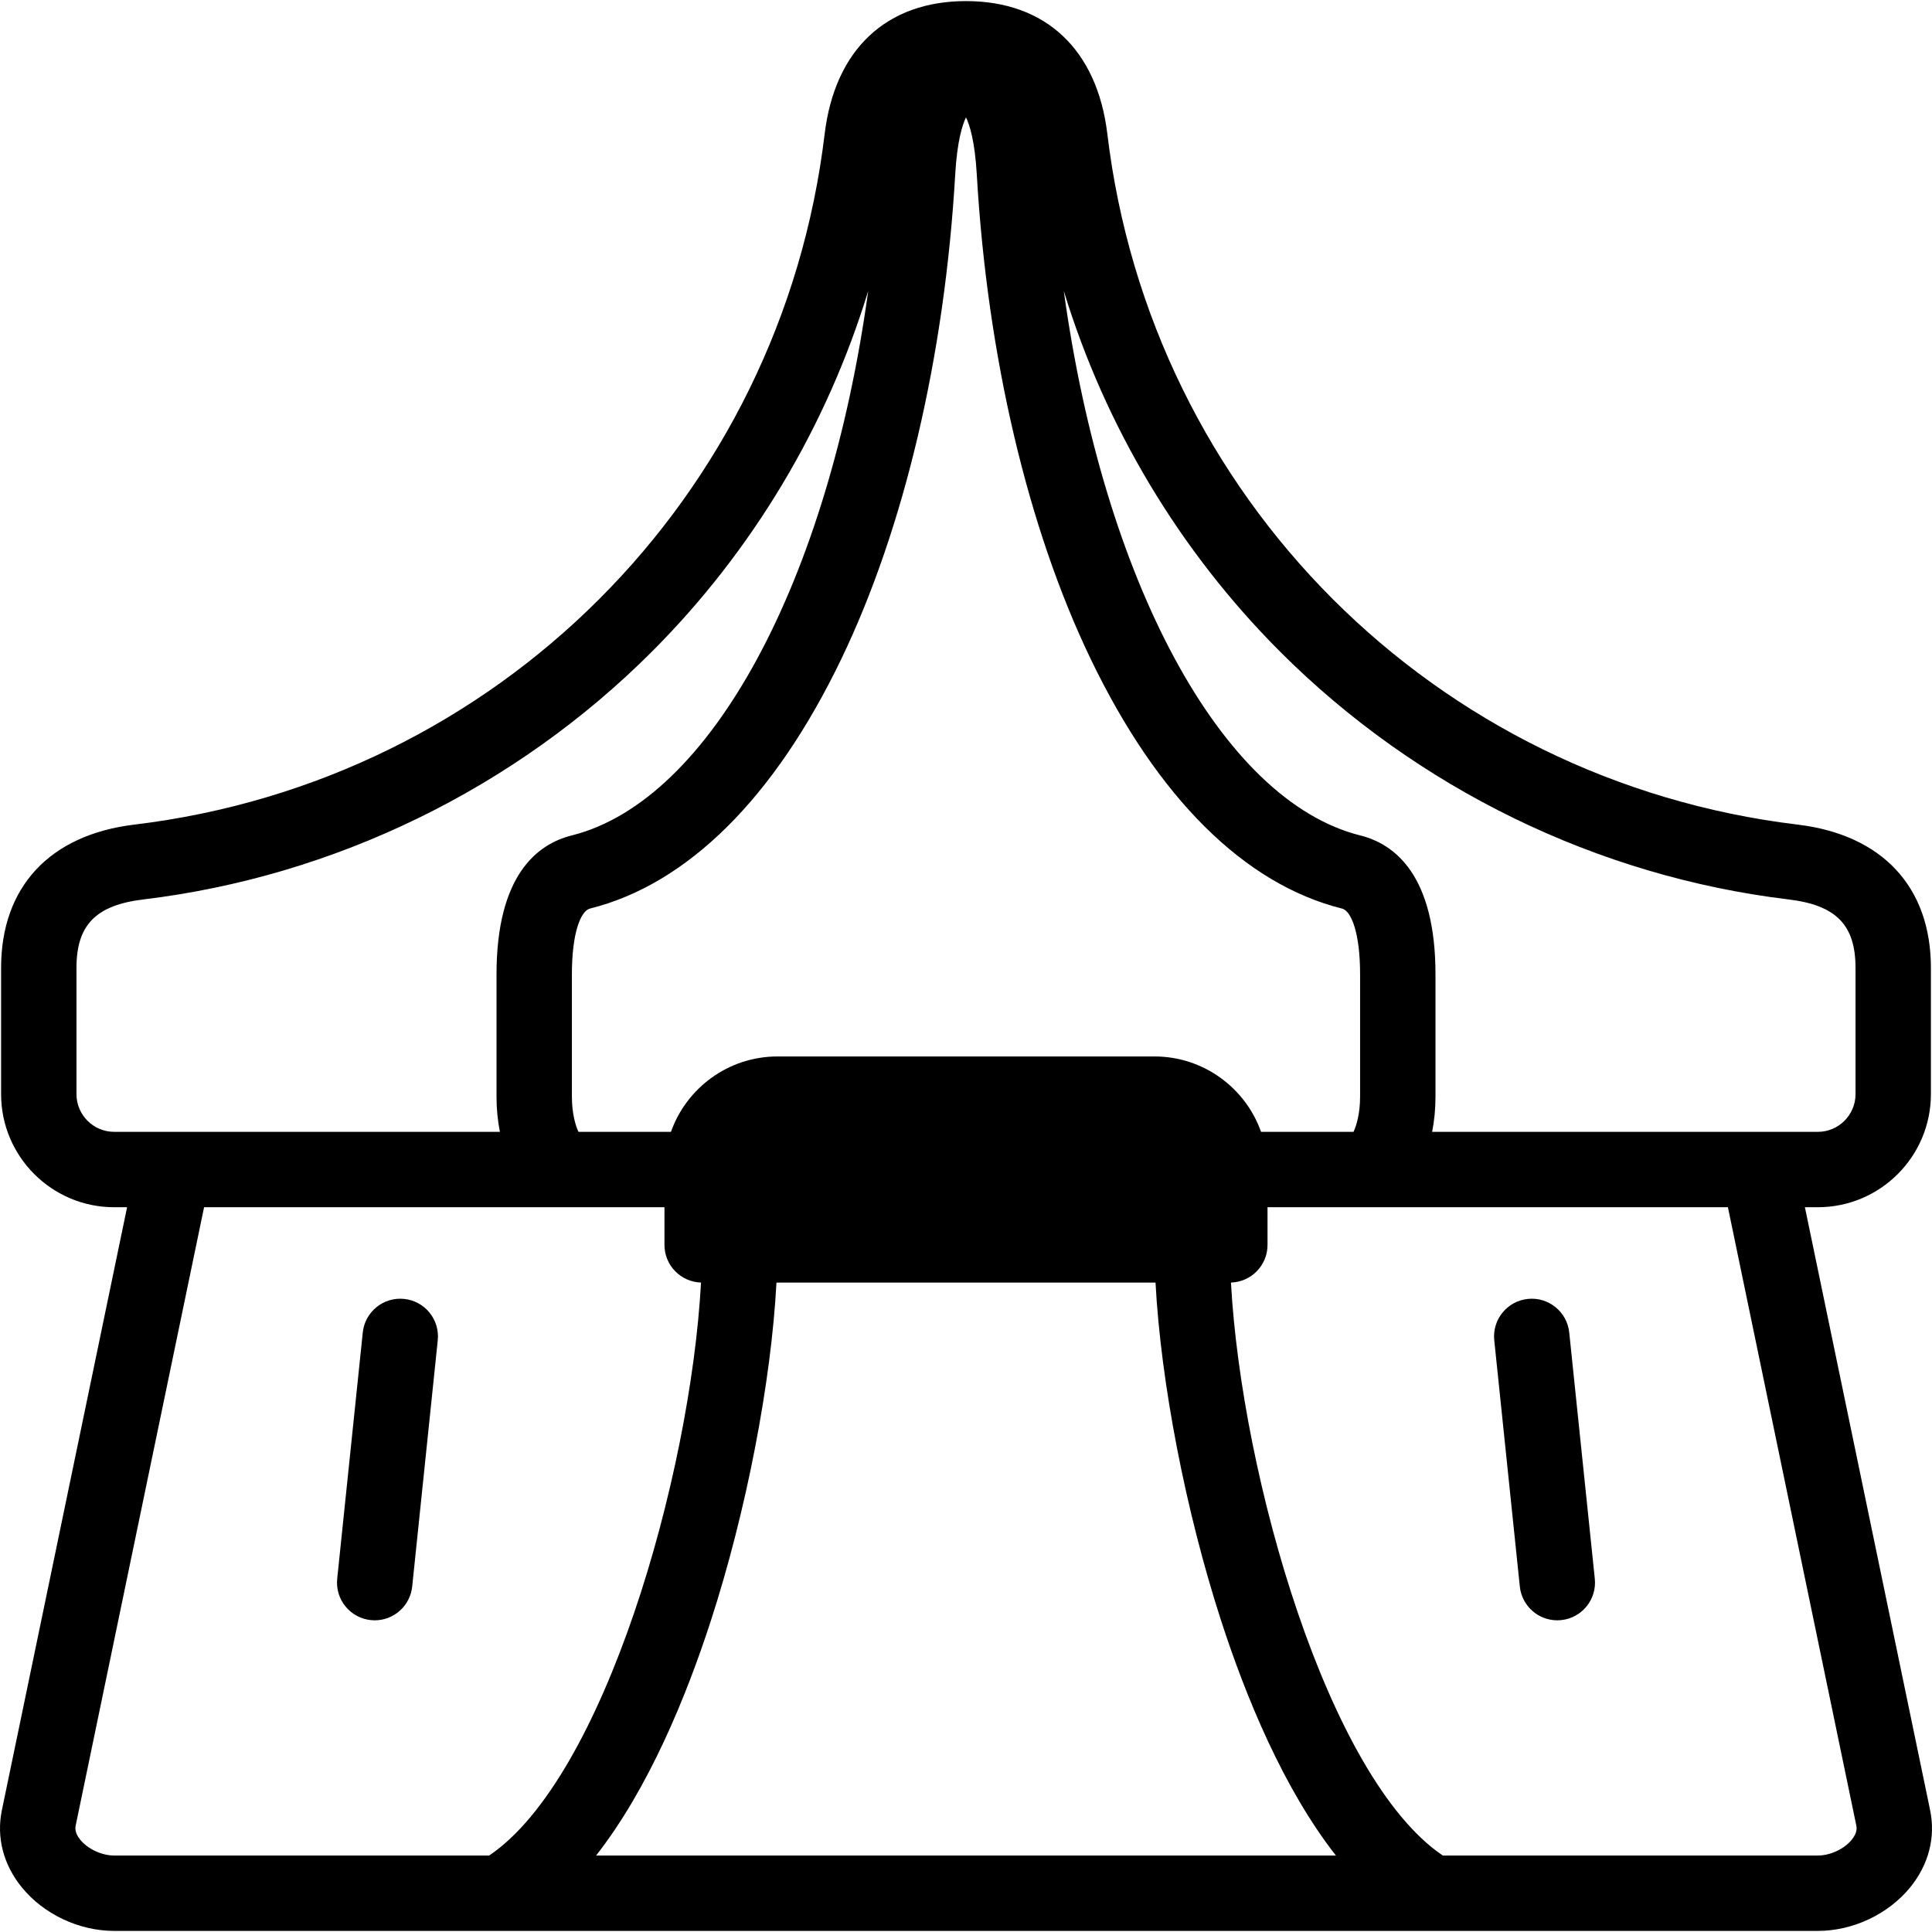 <svg id="Layer_1" enable-background="new 0 0 512.58 512.58" height="512" viewBox="0 0 512.58 512.58" width="512" xmlns="http://www.w3.org/2000/svg"><g><path d="m512.081 480.257-33.22-159.967h3.429c16.542 0 30-13.458 30-30v-33.5c0-21.456-12.887-35.312-35.357-38.015-96.273-11.578-171.581-86.907-183.136-183.186-2.691-22.433-16.362-35.299-37.507-35.299s-34.816 12.866-37.507 35.299c-11.555 96.279-86.863 171.608-183.136 183.187-22.47 2.702-35.357 16.558-35.357 38.014v33.5c0 16.542 13.458 30 30 30h3.429l-33.22 159.967c-1.491 7.182.385 14.452 5.283 20.471 5.803 7.131 15.194 11.562 24.508 11.562h102.375c.005 0 .01.001.015.001s.01-.001.015-.001h247.196.008.008 102.383c9.314 0 18.705-4.43 24.508-11.562 4.898-6.021 6.774-13.29 5.283-20.471zm-172.447-307.353c36.275 36.285 84.188 59.628 134.911 65.729 12.604 1.516 17.745 6.776 17.745 18.158v33.5c0 5.514-4.486 10-10 10h-102.332c.579-2.903.892-6.036.892-9.35v-32.411c0-26.36-10.844-34.603-19.94-36.875-37.059-9.26-68.15-67.931-78.675-144.472 10.947 35.872 30.647 68.962 57.399 95.721zm-5.064 127.385c-4.128-11.639-15.243-20-28.28-20h-100c-13.036 0-24.151 8.361-28.279 20h-24.528c-.787-1.628-1.752-4.855-1.752-9.35v-32.411c0-11.243 2.405-16.876 4.789-17.472 25.896-6.47 48.952-29.359 66.676-66.192 16.713-34.731 27.451-80.409 30.235-128.619.513-8.876 1.918-13.17 2.859-15.108.941 1.938 2.347 6.232 2.859 15.108 2.785 48.21 13.523 93.888 30.235 128.619 17.724 36.833 40.78 59.722 66.676 66.192 2.383.596 4.788 6.229 4.788 17.472v32.411c0 4.495-.965 7.721-1.751 9.35zm-145.957 129.664c9.429-29.094 15.992-63.235 17.392-89.664h100.569c1.4 26.429 7.963 60.57 17.392 89.664 6.539 20.175 16.517 44.521 30.461 62.336h-196.275c13.943-17.816 23.922-42.161 30.461-62.336zm-168.323-139.663v-33.5c0-11.381 5.141-16.642 17.745-18.158 50.723-6.101 98.636-29.443 134.911-65.729 26.752-26.759 46.453-59.85 57.401-95.723-10.525 76.542-41.616 135.213-78.675 144.473-9.097 2.272-19.94 10.515-19.94 36.875v32.411c0 3.309.317 6.443.903 9.35h-102.345c-5.514 0-10-4.485-10-9.999zm1.006 197.815c-1.593-1.958-1.308-3.331-1.214-3.782l34.064-164.034h122.144v10c0 5.422 4.318 9.826 9.701 9.985-2.821 51.538-25.765 131.456-56.204 152.015h-99.497c-3.291 0-6.99-1.72-8.994-4.184zm469.989-.001c-2.005 2.464-5.704 4.185-8.995 4.185h-99.498c-30.438-20.558-53.382-100.477-56.204-152.015 5.383-.159 9.701-4.563 9.701-9.985v-10h25.248.004 96.894l34.064 164.034c.094.451.379 1.824-1.214 3.781z"/><path d="m107.226 344.615c-5.495-.567-10.409 3.42-10.979 8.914l-6.783 65.324c-.57 5.493 3.421 10.409 8.914 10.979.351.036.7.054 1.045.054 5.059 0 9.4-3.826 9.935-8.968l6.783-65.324c.569-5.493-3.422-10.408-8.915-10.979z"/><path d="m416.334 353.529c-.571-5.494-5.492-9.482-10.979-8.914-5.493.571-9.484 5.486-8.914 10.979l6.783 65.324c.534 5.143 4.875 8.968 9.935 8.968.345 0 .694-.018 1.045-.054 5.493-.571 9.484-5.486 8.914-10.979z"/></g></svg>